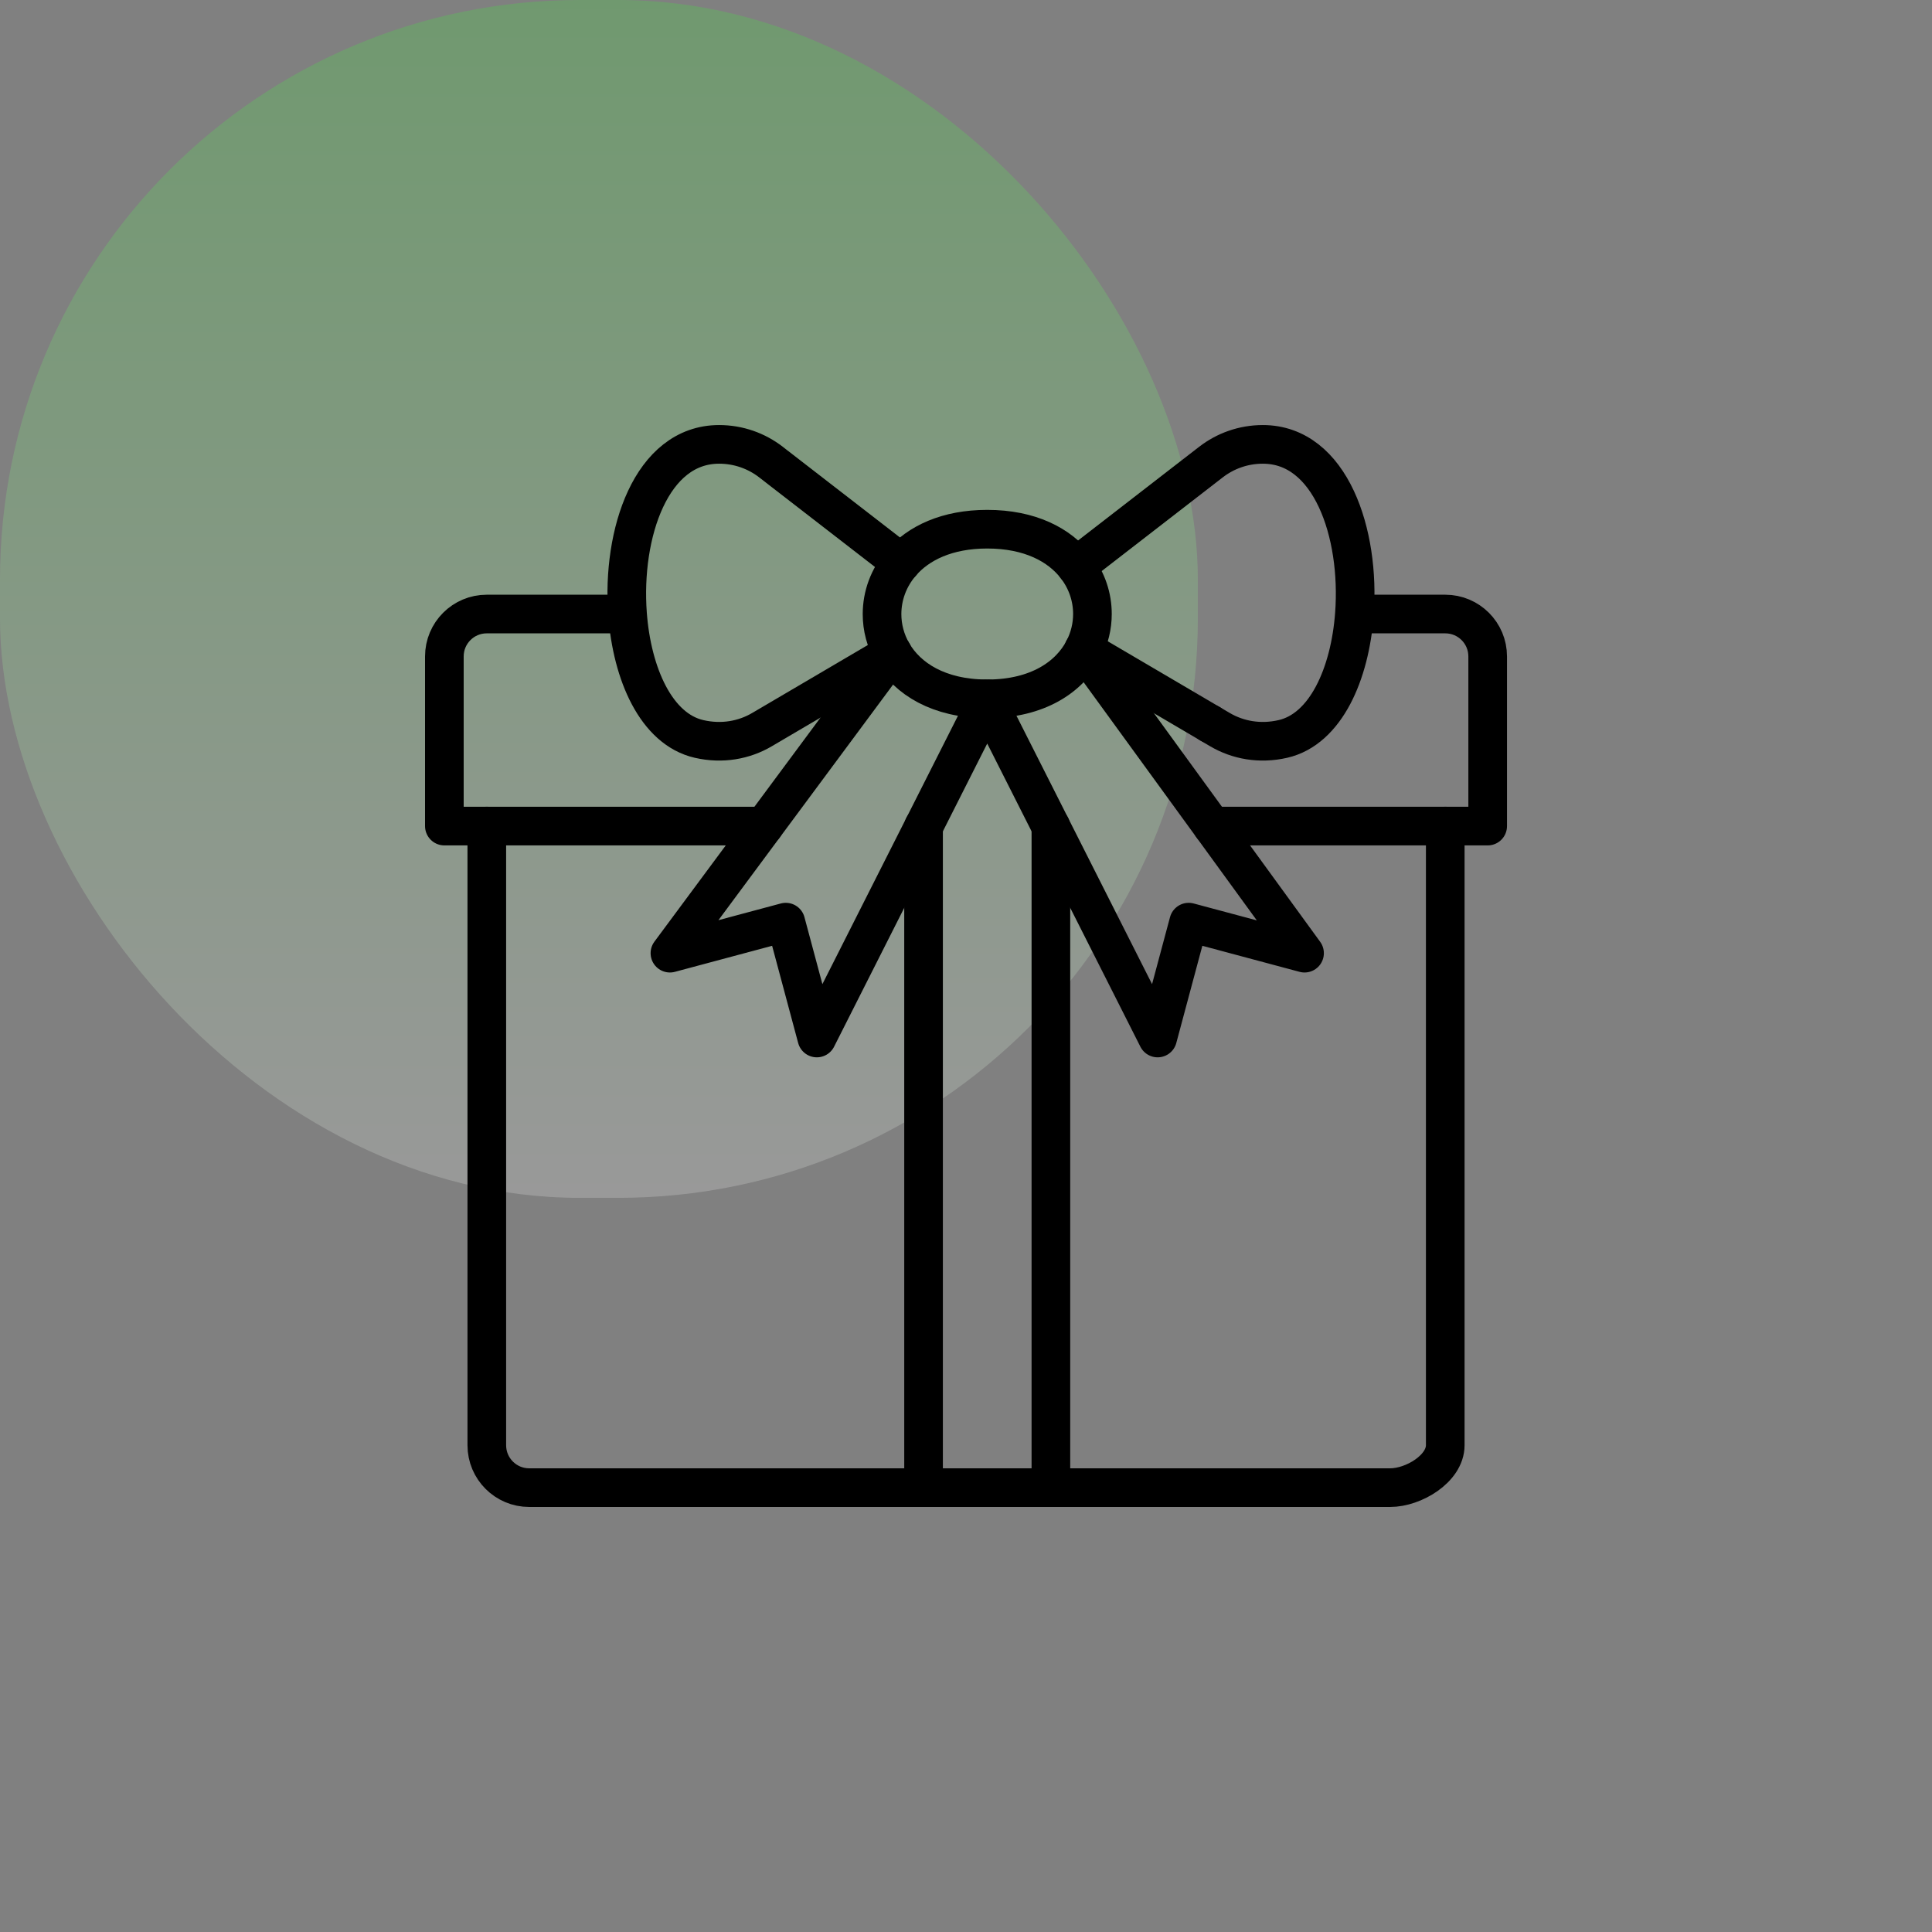 <svg width="100" height="100" viewBox="0 0 100 100" fill="none" xmlns="http://www.w3.org/2000/svg">
<rect x="0" y="0" width="100" height="100" fill="#808080" stroke="none"/>
<g clip-path="url(#clip0_2021_2562)">
<rect x="-0" width="62" height="62" rx="30" fill="url(#paint0_linear_2021_2562)" fill-opacity="0.2"/>
<path d="M51.05 36.172C48.593 36.159 46.975 35.137 46.196 33.795C45.834 33.17 45.653 32.476 45.654 31.782C45.655 30.843 45.987 29.905 46.651 29.138C47.539 28.11 49.022 27.391 51.099 27.391C53.3 27.391 54.834 28.197 55.699 29.321C56.264 30.052 56.545 30.917 56.544 31.782C56.544 32.412 56.393 33.042 56.094 33.62C55.354 35.047 53.705 36.158 51.147 36.172" stroke="black" stroke-width="2" stroke-miterlimit="10" stroke-linecap="round" stroke-linejoin="round"/>
<path d="M46.197 33.795C46.197 33.795 40.001 37.436 39.983 37.446C40.002 37.435 39.978 37.448 39.893 37.5C39.88 37.508 39.864 37.516 39.849 37.525C39.878 37.509 39.855 37.522 39.798 37.555C39.779 37.566 39.758 37.579 39.735 37.592C39.59 37.677 39.442 37.764 39.442 37.764C38.519 38.308 37.378 38.522 36.183 38.248C33.966 37.74 32.712 34.885 32.481 31.778C32.172 27.614 33.702 23.001 37.22 23.001C38.231 23.001 39.163 23.343 39.905 23.916C39.905 23.916 40.108 24.073 40.123 24.086L40.126 24.088C40.151 24.106 40.181 24.131 40.186 24.134L40.353 24.263C40.355 24.265 40.357 24.267 40.358 24.267V24.268L46.653 29.138" stroke="black" stroke-width="2" stroke-miterlimit="10" stroke-linecap="round" stroke-linejoin="round"/>
<path d="M62.616 37.453L62.636 37.465" stroke="black" stroke-width="2" stroke-miterlimit="10" stroke-linecap="round" stroke-linejoin="round"/>
<path d="M55.697 29.32L62.68 23.916C63.423 23.343 64.353 23.001 65.364 23.001C68.882 23.001 70.414 27.614 70.104 31.778C69.874 34.884 68.62 37.74 66.403 38.248C65.206 38.522 64.067 38.308 63.143 37.764L62.693 37.5C62.617 37.455 62.601 37.446 62.635 37.466C62.627 37.46 62.619 37.457 62.613 37.453L62.574 37.43H62.573L62.57 37.428L62.569 37.426L56.091 33.62" stroke="black" stroke-width="2" stroke-miterlimit="10" stroke-linecap="round" stroke-linejoin="round"/>
<path d="M56.094 33.62L67.523 49.336L61.526 47.73L59.919 53.727L51.05 36.172H51.147L42.279 53.727L40.672 47.73L34.675 49.336L46.196 33.795" stroke="black" stroke-width="2" stroke-miterlimit="10" stroke-linecap="round" stroke-linejoin="round"/>
<path d="M70.147 31.782H74.807C76.02 31.782 77.002 32.764 77.002 33.977V42.758H62.739" stroke="black" stroke-width="2" stroke-miterlimit="10" stroke-linecap="round" stroke-linejoin="round"/>
<path d="M39.55 42.758H23V33.977C23 32.764 23.982 31.782 25.195 31.782H32.439" stroke="black" stroke-width="2" stroke-miterlimit="10" stroke-linecap="round" stroke-linejoin="round"/>
<path d="M74.806 42.756V74.805C74.806 76.018 73.166 77 71.953 77H27.392C26.179 77 25.197 76.018 25.197 74.805V42.756" stroke="black" stroke-width="2" stroke-miterlimit="10" stroke-linecap="round" stroke-linejoin="round"/>
<path d="M54.394 42.783V77" stroke="black" stroke-width="2" stroke-miterlimit="10" stroke-linecap="round" stroke-linejoin="round"/>
<path d="M47.803 77V42.783" stroke="black" stroke-width="2" stroke-miterlimit="10" stroke-linecap="round" stroke-linejoin="round"/>
</g>
<defs>
<linearGradient id="paint0_linear_2021_2562" x1="31" y1="0" x2="31" y2="62" gradientUnits="userSpaceOnUse">
<stop stop-color="#33FF2E"/>
<stop offset="1" stop-color="white"/>
</linearGradient>
<clipPath id="clip0_2021_2562">
<rect width="100" height="100" fill="white" transform="translate(-0)"/>
</clipPath>
</defs>
</svg>
